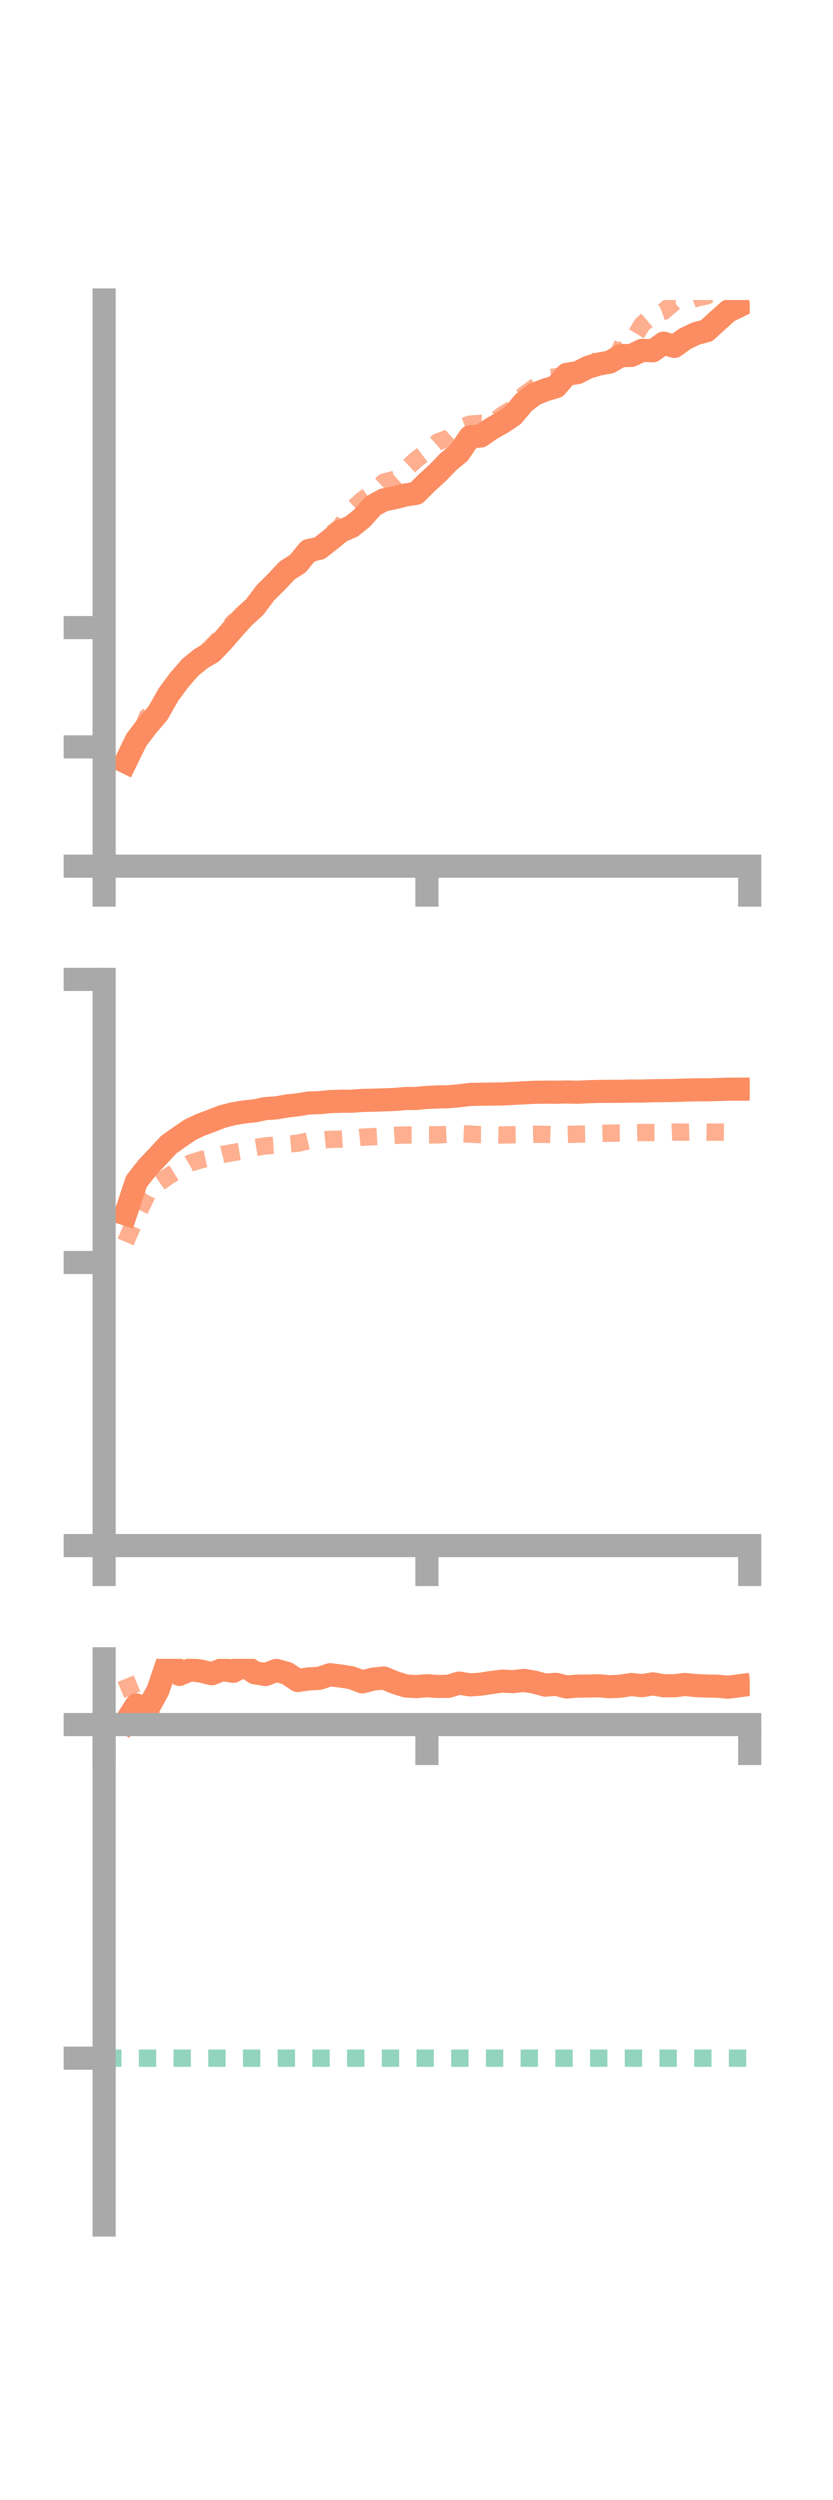 <?xml version="1.0" encoding="utf-8" standalone="no"?>
<!DOCTYPE svg PUBLIC "-//W3C//DTD SVG 1.1//EN"
  "http://www.w3.org/Graphics/SVG/1.1/DTD/svg11.dtd">
<!-- Created with matplotlib (https://matplotlib.org/) -->
<svg height="216pt" version="1.1" viewBox="0 0 72 216" width="72pt" xmlns="http://www.w3.org/2000/svg" xmlns:xlink="http://www.w3.org/1999/xlink">
 <defs>
  <style type="text/css">*{stroke-linecap:butt;stroke-linejoin:round;}</style>
 </defs>
 <g id="figure_1">
  <g id="patch_1">
   <path d="M 0 216 
L 72 216 
L 72 0 
L 0 0 
z
" style="fill:none;"/>
  </g>
  <g id="axes_1">
   <g id="patch_2">
    <path d="M 9 74.838 
L 64.8 74.838 
L 64.8 25.92 
L 9 25.92 
z
" style="fill:none;"/>
   </g>
   <g id="matplotlib.axis_1">
    <g id="xtick_1">
     <g id="line2d_1">
      <defs>
       <path d="M 0 0 
L 0 3.5 
" id="mec3b617a40" style="stroke:#a9a9a9;stroke-width:2;"/>
      </defs>
      <g>
       <use style="fill:#a9a9a9;stroke:#a9a9a9;stroke-width:2;" x="9" xlink:href="#mec3b617a40" y="74.838"/>
      </g>
     </g>
    </g>
    <g id="xtick_2">
     <g id="line2d_2">
      <g>
       <use style="fill:#a9a9a9;stroke:#a9a9a9;stroke-width:2;" x="36.9" xlink:href="#mec3b617a40" y="74.838"/>
      </g>
     </g>
    </g>
    <g id="xtick_3">
     <g id="line2d_3">
      <g>
       <use style="fill:#a9a9a9;stroke:#a9a9a9;stroke-width:2;" x="64.8" xlink:href="#mec3b617a40" y="74.838"/>
      </g>
     </g>
    </g>
   </g>
   <g id="matplotlib.axis_2">
    <g id="ytick_1">
     <g id="line2d_4">
      <defs>
       <path d="M 0 0 
L -3.5 0 
" id="mfd8e08beae" style="stroke:#a9a9a9;stroke-width:2;"/>
      </defs>
      <g>
       <use style="fill:#a9a9a9;stroke:#a9a9a9;stroke-width:2;" x="9" xlink:href="#mfd8e08beae" y="74.838"/>
      </g>
     </g>
    </g>
    <g id="ytick_2">
     <g id="line2d_5">
      <g>
       <use style="fill:#a9a9a9;stroke:#a9a9a9;stroke-width:2;" x="9" xlink:href="#mfd8e08beae" y="64.531"/>
      </g>
     </g>
    </g>
    <g id="ytick_3">
     <g id="line2d_6">
      <g>
       <use style="fill:#a9a9a9;stroke:#a9a9a9;stroke-width:2;" x="9" xlink:href="#mfd8e08beae" y="54.224"/>
      </g>
     </g>
    </g>
   </g>
   <g id="line2d_7">
    <path clip-path="url(#pf8f26890d2)" d="M 10.86 65.837 
L 11.79 63.929 
L 12.72 62.709 
L 13.65 61.611 
L 14.58 59.984 
L 15.51 58.73 
L 16.44 57.662 
L 17.37 56.905 
L 18.3 56.356 
L 19.23 55.393 
L 20.16 54.313 
L 21.09 53.288 
L 22.02 52.445 
L 22.95 51.205 
L 23.88 50.285 
L 24.81 49.294 
L 25.74 48.702 
L 26.67 47.566 
L 27.6 47.381 
L 28.53 46.651 
L 29.46 45.897 
L 30.39 45.493 
L 31.32 44.743 
L 32.25 43.691 
L 33.18 43.188 
L 34.11 43.005 
L 35.04 42.768 
L 35.97 42.623 
L 36.9 41.699 
L 37.83 40.849 
L 38.76 39.889 
L 39.69 39.116 
L 40.62 37.741 
L 41.55 37.673 
L 42.48 37.034 
L 43.41 36.506 
L 44.34 35.885 
L 45.27 34.776 
L 46.2 34.059 
L 47.13 33.69 
L 48.06 33.414 
L 48.99 32.342 
L 49.92 32.195 
L 50.85 31.72 
L 51.78 31.452 
L 52.71 31.286 
L 53.64 30.734 
L 54.57 30.712 
L 55.5 30.27 
L 56.43 30.306 
L 57.36 29.649 
L 58.29 29.93 
L 59.22 29.265 
L 60.15 28.82 
L 61.08 28.576 
L 62.01 27.72 
L 62.94 26.89 
L 63.87 26.435 
" style="fill:none;stroke:#fc8d62;stroke-linecap:square;stroke-width:2;"/>
   </g>
   <g id="line2d_8">
    <path clip-path="url(#pf8f26890d2)" d="M 10.86 65.745 
L 11.79 64.373 
L 12.72 61.932 
L 13.65 61.085 
L 14.58 60.248 
L 15.51 58.85 
L 16.44 57.658 
L 17.37 56.768 
L 18.3 55.853 
L 19.23 54.886 
L 20.16 53.779 
L 21.09 53.14 
L 22.02 52.191 
L 22.95 51.403 
L 23.88 50.423 
L 24.81 49.428 
L 25.74 48.94 
L 26.67 47.964 
L 27.6 47.538 
L 28.53 46.239 
L 29.46 45.456 
L 30.39 44.036 
L 31.32 43.193 
L 32.25 42.522 
L 33.18 41.654 
L 34.11 41.416 
L 35.04 40.564 
L 35.97 39.712 
L 36.9 39.021 
L 37.83 38.194 
L 38.76 37.848 
L 39.69 36.977 
L 40.62 36.646 
L 41.55 36.581 
L 42.48 36.61 
L 43.41 35.855 
L 44.34 35.301 
L 45.27 34.134 
L 46.2 33.457 
L 47.13 32.669 
L 48.06 32.557 
L 48.99 32.316 
L 49.92 31.973 
L 50.85 31.767 
L 51.78 30.997 
L 52.71 30.048 
L 53.64 30.441 
L 54.57 29.575 
L 55.5 28.031 
L 56.43 27.233 
L 57.36 26.902 
L 58.29 26.113 
L 59.22 26.121 
L 60.15 25.763 
L 61.08 25.569 
L 62.01 25.029 
L 62.94 24.552 
L 63.87 23.393 
" style="fill:none;stroke:#fc8d62;stroke-dasharray:1.5,1.5;stroke-dashoffset:0;stroke-opacity:0.7;stroke-width:1.5;"/>
   </g>
   <g id="patch_3">
    <path d="M 9 74.838 
L 9 25.92 
" style="fill:none;stroke:#a9a9a9;stroke-linecap:square;stroke-linejoin:miter;stroke-width:2;"/>
   </g>
   <g id="patch_4">
    <path d="M 64.8 74.838 
L 64.8 25.92 
" style="fill:none;"/>
   </g>
   <g id="patch_5">
    <path d="M 9 74.838 
L 64.8 74.838 
" style="fill:none;stroke:#a9a9a9;stroke-linecap:square;stroke-linejoin:miter;stroke-width:2;"/>
   </g>
   <g id="patch_6">
    <path d="M 9 25.92 
L 64.8 25.92 
" style="fill:none;"/>
   </g>
  </g>
  <g id="axes_2">
   <g id="patch_7">
    <path d="M 9 133.539 
L 64.8 133.539 
L 64.8 84.621 
L 9 84.621 
z
" style="fill:none;"/>
   </g>
   <g id="matplotlib.axis_3">
    <g id="xtick_4">
     <g id="line2d_9">
      <g>
       <use style="fill:#a9a9a9;stroke:#a9a9a9;stroke-width:2;" x="9" xlink:href="#mec3b617a40" y="133.539"/>
      </g>
     </g>
    </g>
    <g id="xtick_5">
     <g id="line2d_10">
      <g>
       <use style="fill:#a9a9a9;stroke:#a9a9a9;stroke-width:2;" x="36.9" xlink:href="#mec3b617a40" y="133.539"/>
      </g>
     </g>
    </g>
    <g id="xtick_6">
     <g id="line2d_11">
      <g>
       <use style="fill:#a9a9a9;stroke:#a9a9a9;stroke-width:2;" x="64.8" xlink:href="#mec3b617a40" y="133.539"/>
      </g>
     </g>
    </g>
   </g>
   <g id="matplotlib.axis_4">
    <g id="ytick_4">
     <g id="line2d_12">
      <g>
       <use style="fill:#a9a9a9;stroke:#a9a9a9;stroke-width:2;" x="9" xlink:href="#mfd8e08beae" y="133.539"/>
      </g>
     </g>
    </g>
    <g id="ytick_5">
     <g id="line2d_13">
      <g>
       <use style="fill:#a9a9a9;stroke:#a9a9a9;stroke-width:2;" x="9" xlink:href="#mfd8e08beae" y="109.08"/>
      </g>
     </g>
    </g>
    <g id="ytick_6">
     <g id="line2d_14">
      <g>
       <use style="fill:#a9a9a9;stroke:#a9a9a9;stroke-width:2;" x="9" xlink:href="#mfd8e08beae" y="84.621"/>
      </g>
     </g>
    </g>
   </g>
   <g id="line2d_15">
    <path clip-path="url(#pc7b4f653f9)" d="M 10.86 104.887 
L 11.79 102.08 
L 12.72 100.89 
L 13.65 99.902 
L 14.58 98.903 
L 15.51 98.243 
L 16.44 97.606 
L 17.37 97.173 
L 18.3 96.826 
L 19.23 96.463 
L 20.16 96.227 
L 21.09 96.074 
L 22.02 95.975 
L 22.95 95.78 
L 23.88 95.72 
L 24.81 95.557 
L 25.74 95.454 
L 26.67 95.302 
L 27.6 95.269 
L 28.53 95.178 
L 29.46 95.148 
L 30.39 95.144 
L 31.32 95.078 
L 32.25 95.056 
L 33.18 95.028 
L 34.11 94.992 
L 35.04 94.914 
L 35.97 94.903 
L 36.9 94.816 
L 37.83 94.777 
L 38.76 94.758 
L 39.69 94.676 
L 40.62 94.562 
L 41.55 94.541 
L 42.48 94.53 
L 43.41 94.519 
L 44.34 94.472 
L 45.27 94.421 
L 46.2 94.374 
L 47.13 94.363 
L 48.06 94.368 
L 48.99 94.348 
L 49.92 94.369 
L 50.85 94.325 
L 51.78 94.297 
L 52.71 94.291 
L 53.64 94.29 
L 54.57 94.266 
L 55.5 94.267 
L 56.43 94.239 
L 57.36 94.231 
L 58.29 94.215 
L 59.22 94.184 
L 60.15 94.163 
L 61.08 94.162 
L 62.01 94.135 
L 62.94 94.106 
L 63.87 94.103 
" style="fill:none;stroke:#fc8d62;stroke-linecap:square;stroke-width:2;"/>
   </g>
   <g id="line2d_16">
    <path clip-path="url(#pc7b4f653f9)" d="M 10.86 107.305 
L 11.79 105.15 
L 12.72 103.219 
L 13.65 102.254 
L 14.58 101.607 
L 15.51 101.036 
L 16.44 100.495 
L 17.37 100.202 
L 18.3 99.994 
L 19.23 99.752 
L 20.16 99.573 
L 21.09 99.423 
L 22.02 99.155 
L 22.95 99.003 
L 23.88 98.938 
L 24.81 98.857 
L 25.74 98.776 
L 26.67 98.563 
L 27.6 98.539 
L 28.53 98.439 
L 29.46 98.415 
L 30.39 98.354 
L 31.32 98.251 
L 32.25 98.209 
L 33.18 98.154 
L 34.11 98.097 
L 35.04 98.064 
L 35.97 98.058 
L 36.9 98.055 
L 37.83 98.054 
L 38.76 98.005 
L 39.69 97.955 
L 40.62 97.989 
L 41.55 98.033 
L 42.48 98.043 
L 43.41 98.066 
L 44.34 98.046 
L 45.27 98.025 
L 46.2 97.999 
L 47.13 98.011 
L 48.06 98.043 
L 48.99 98.018 
L 49.92 97.992 
L 50.85 97.971 
L 51.78 97.929 
L 52.71 97.905 
L 53.64 97.898 
L 54.57 97.874 
L 55.5 97.847 
L 56.43 97.853 
L 57.36 97.853 
L 58.29 97.812 
L 59.22 97.82 
L 60.15 97.794 
L 61.08 97.821 
L 62.01 97.816 
L 62.94 97.824 
L 63.87 97.82 
" style="fill:none;stroke:#fc8d62;stroke-dasharray:1.5,1.5;stroke-dashoffset:0;stroke-opacity:0.7;stroke-width:1.5;"/>
   </g>
   <g id="patch_8">
    <path d="M 9 133.539 
L 9 84.621 
" style="fill:none;stroke:#a9a9a9;stroke-linecap:square;stroke-linejoin:miter;stroke-width:2;"/>
   </g>
   <g id="patch_9">
    <path d="M 64.8 133.539 
L 64.8 84.621 
" style="fill:none;"/>
   </g>
   <g id="patch_10">
    <path d="M 9 133.539 
L 64.8 133.539 
" style="fill:none;stroke:#a9a9a9;stroke-linecap:square;stroke-linejoin:miter;stroke-width:2;"/>
   </g>
   <g id="patch_11">
    <path d="M 9 84.621 
L 64.8 84.621 
" style="fill:none;"/>
   </g>
  </g>
  <g id="axes_3">
   <g id="patch_12">
    <path d="M 9 192.24 
L 64.8 192.24 
L 64.8 143.322 
L 9 143.322 
z
" style="fill:none;"/>
   </g>
   <g id="matplotlib.axis_5">
    <g id="xtick_7">
     <g id="line2d_17">
      <g>
       <use style="fill:#a9a9a9;stroke:#a9a9a9;stroke-width:2;" x="9" xlink:href="#mec3b617a40" y="149.001"/>
      </g>
     </g>
    </g>
    <g id="xtick_8">
     <g id="line2d_18">
      <g>
       <use style="fill:#a9a9a9;stroke:#a9a9a9;stroke-width:2;" x="36.9" xlink:href="#mec3b617a40" y="149.001"/>
      </g>
     </g>
    </g>
    <g id="xtick_9">
     <g id="line2d_19">
      <g>
       <use style="fill:#a9a9a9;stroke:#a9a9a9;stroke-width:2;" x="64.8" xlink:href="#mec3b617a40" y="149.001"/>
      </g>
     </g>
    </g>
   </g>
   <g id="matplotlib.axis_6">
    <g id="ytick_7">
     <g id="line2d_20">
      <g>
       <use style="fill:#a9a9a9;stroke:#a9a9a9;stroke-width:2;" x="9" xlink:href="#mfd8e08beae" y="149.001"/>
      </g>
     </g>
    </g>
    <g id="ytick_8">
     <g id="line2d_21">
      <g>
       <use style="fill:#a9a9a9;stroke:#a9a9a9;stroke-width:2;" x="9" xlink:href="#mfd8e08beae" y="177.827"/>
      </g>
     </g>
    </g>
   </g>
   <g id="line2d_22">
    <path clip-path="url(#pcb9ce7d166)" d="M 10.86 148.772 
L 11.79 147.31 
L 12.72 147.728 
L 13.65 146.051 
L 14.58 143.322 
L 15.51 144.669 
L 16.44 144.265 
L 17.37 144.38 
L 18.3 144.613 
L 19.23 144.249 
L 20.16 144.402 
L 21.09 143.9 
L 22.02 144.528 
L 22.95 144.68 
L 23.88 144.324 
L 24.81 144.576 
L 25.74 145.196 
L 26.67 145.059 
L 27.6 145.008 
L 28.53 144.694 
L 29.46 144.813 
L 30.39 144.96 
L 31.32 145.314 
L 32.25 145.074 
L 33.18 144.978 
L 34.11 145.365 
L 35.04 145.659 
L 35.97 145.724 
L 36.9 145.646 
L 37.83 145.71 
L 38.76 145.697 
L 39.69 145.419 
L 40.62 145.575 
L 41.55 145.513 
L 42.48 145.368 
L 43.41 145.247 
L 44.34 145.295 
L 45.27 145.187 
L 46.2 145.339 
L 47.13 145.595 
L 48.06 145.525 
L 48.99 145.758 
L 49.92 145.681 
L 50.85 145.673 
L 51.78 145.651 
L 52.71 145.736 
L 53.64 145.689 
L 54.57 145.542 
L 55.5 145.642 
L 56.43 145.487 
L 57.36 145.648 
L 58.29 145.648 
L 59.22 145.541 
L 60.15 145.635 
L 61.08 145.672 
L 62.01 145.687 
L 62.94 145.775 
L 63.87 145.654 
" style="fill:none;stroke:#fc8d62;stroke-linecap:square;stroke-width:2;"/>
   </g>
   <g id="line2d_23">
    <path clip-path="url(#pcb9ce7d166)" d="M 10.86 145.039 
L 11.79 147.298 
L 12.72 148.019 
L 13.65 148.798 
L 14.58 149.001 
L 15.51 148.993 
L 16.44 148.956 
L 17.37 148.981 
L 18.3 148.977 
L 19.23 148.968 
L 20.16 148.999 
L 21.09 149 
L 22.02 148.997 
L 22.95 148.988 
L 23.88 148.994 
L 24.81 148.998 
L 25.74 149.001 
L 26.67 149.001 
L 27.6 148.988 
L 28.53 148.977 
L 29.46 148.993 
L 30.39 149.001 
L 31.32 148.998 
L 32.25 149 
L 33.18 149 
L 34.11 148.998 
L 35.04 149.001 
L 35.97 149.001 
L 36.9 149 
L 37.83 148.999 
L 38.76 149.001 
L 39.69 149.001 
L 40.62 149.001 
L 41.55 149.001 
L 42.48 149.001 
L 43.41 149.001 
L 44.34 149 
L 45.27 149.001 
L 46.2 149.001 
L 47.13 149 
L 48.06 149 
L 48.99 149.001 
L 49.92 149.001 
L 50.85 149.001 
L 51.78 149 
L 52.71 149.001 
L 53.64 148.998 
L 54.57 148.994 
L 55.5 148.997 
L 56.43 148.997 
L 57.36 148.993 
L 58.29 148.991 
L 59.22 148.996 
L 60.15 148.994 
L 61.08 148.994 
L 62.01 148.996 
L 62.94 148.999 
L 63.87 148.999 
" style="fill:none;stroke:#fc8d62;stroke-dasharray:1.5,1.5;stroke-dashoffset:0;stroke-opacity:0.7;stroke-width:1.5;"/>
   </g>
   <g id="line2d_24">
    <path clip-path="url(#pcb9ce7d166)" d="M 9 177.827 
L 64.8 177.827 
" style="fill:none;stroke:#66c2a5;stroke-dasharray:1.5,1.5;stroke-dashoffset:0;stroke-opacity:0.7;stroke-width:1.5;"/>
   </g>
   <g id="patch_13">
    <path d="M 9 192.24 
L 9 143.322 
" style="fill:none;stroke:#a9a9a9;stroke-linecap:square;stroke-linejoin:miter;stroke-width:2;"/>
   </g>
   <g id="patch_14">
    <path d="M 64.8 192.24 
L 64.8 143.322 
" style="fill:none;"/>
   </g>
   <g id="patch_15">
    <path d="M 9 149.001 
L 64.8 149.001 
" style="fill:none;stroke:#a9a9a9;stroke-linecap:square;stroke-linejoin:miter;stroke-width:2;"/>
   </g>
   <g id="patch_16">
    <path d="M 9 143.322 
L 64.8 143.322 
" style="fill:none;"/>
   </g>
  </g>
 </g>
 <defs>
  <clipPath id="pf8f26890d2">
   <rect height="48.918" width="55.8" x="9" y="25.92"/>
  </clipPath>
  <clipPath id="pc7b4f653f9">
   <rect height="48.918" width="55.8" x="9" y="84.621"/>
  </clipPath>
  <clipPath id="pcb9ce7d166">
   <rect height="48.918" width="55.8" x="9" y="143.322"/>
  </clipPath>
 </defs>
</svg>
